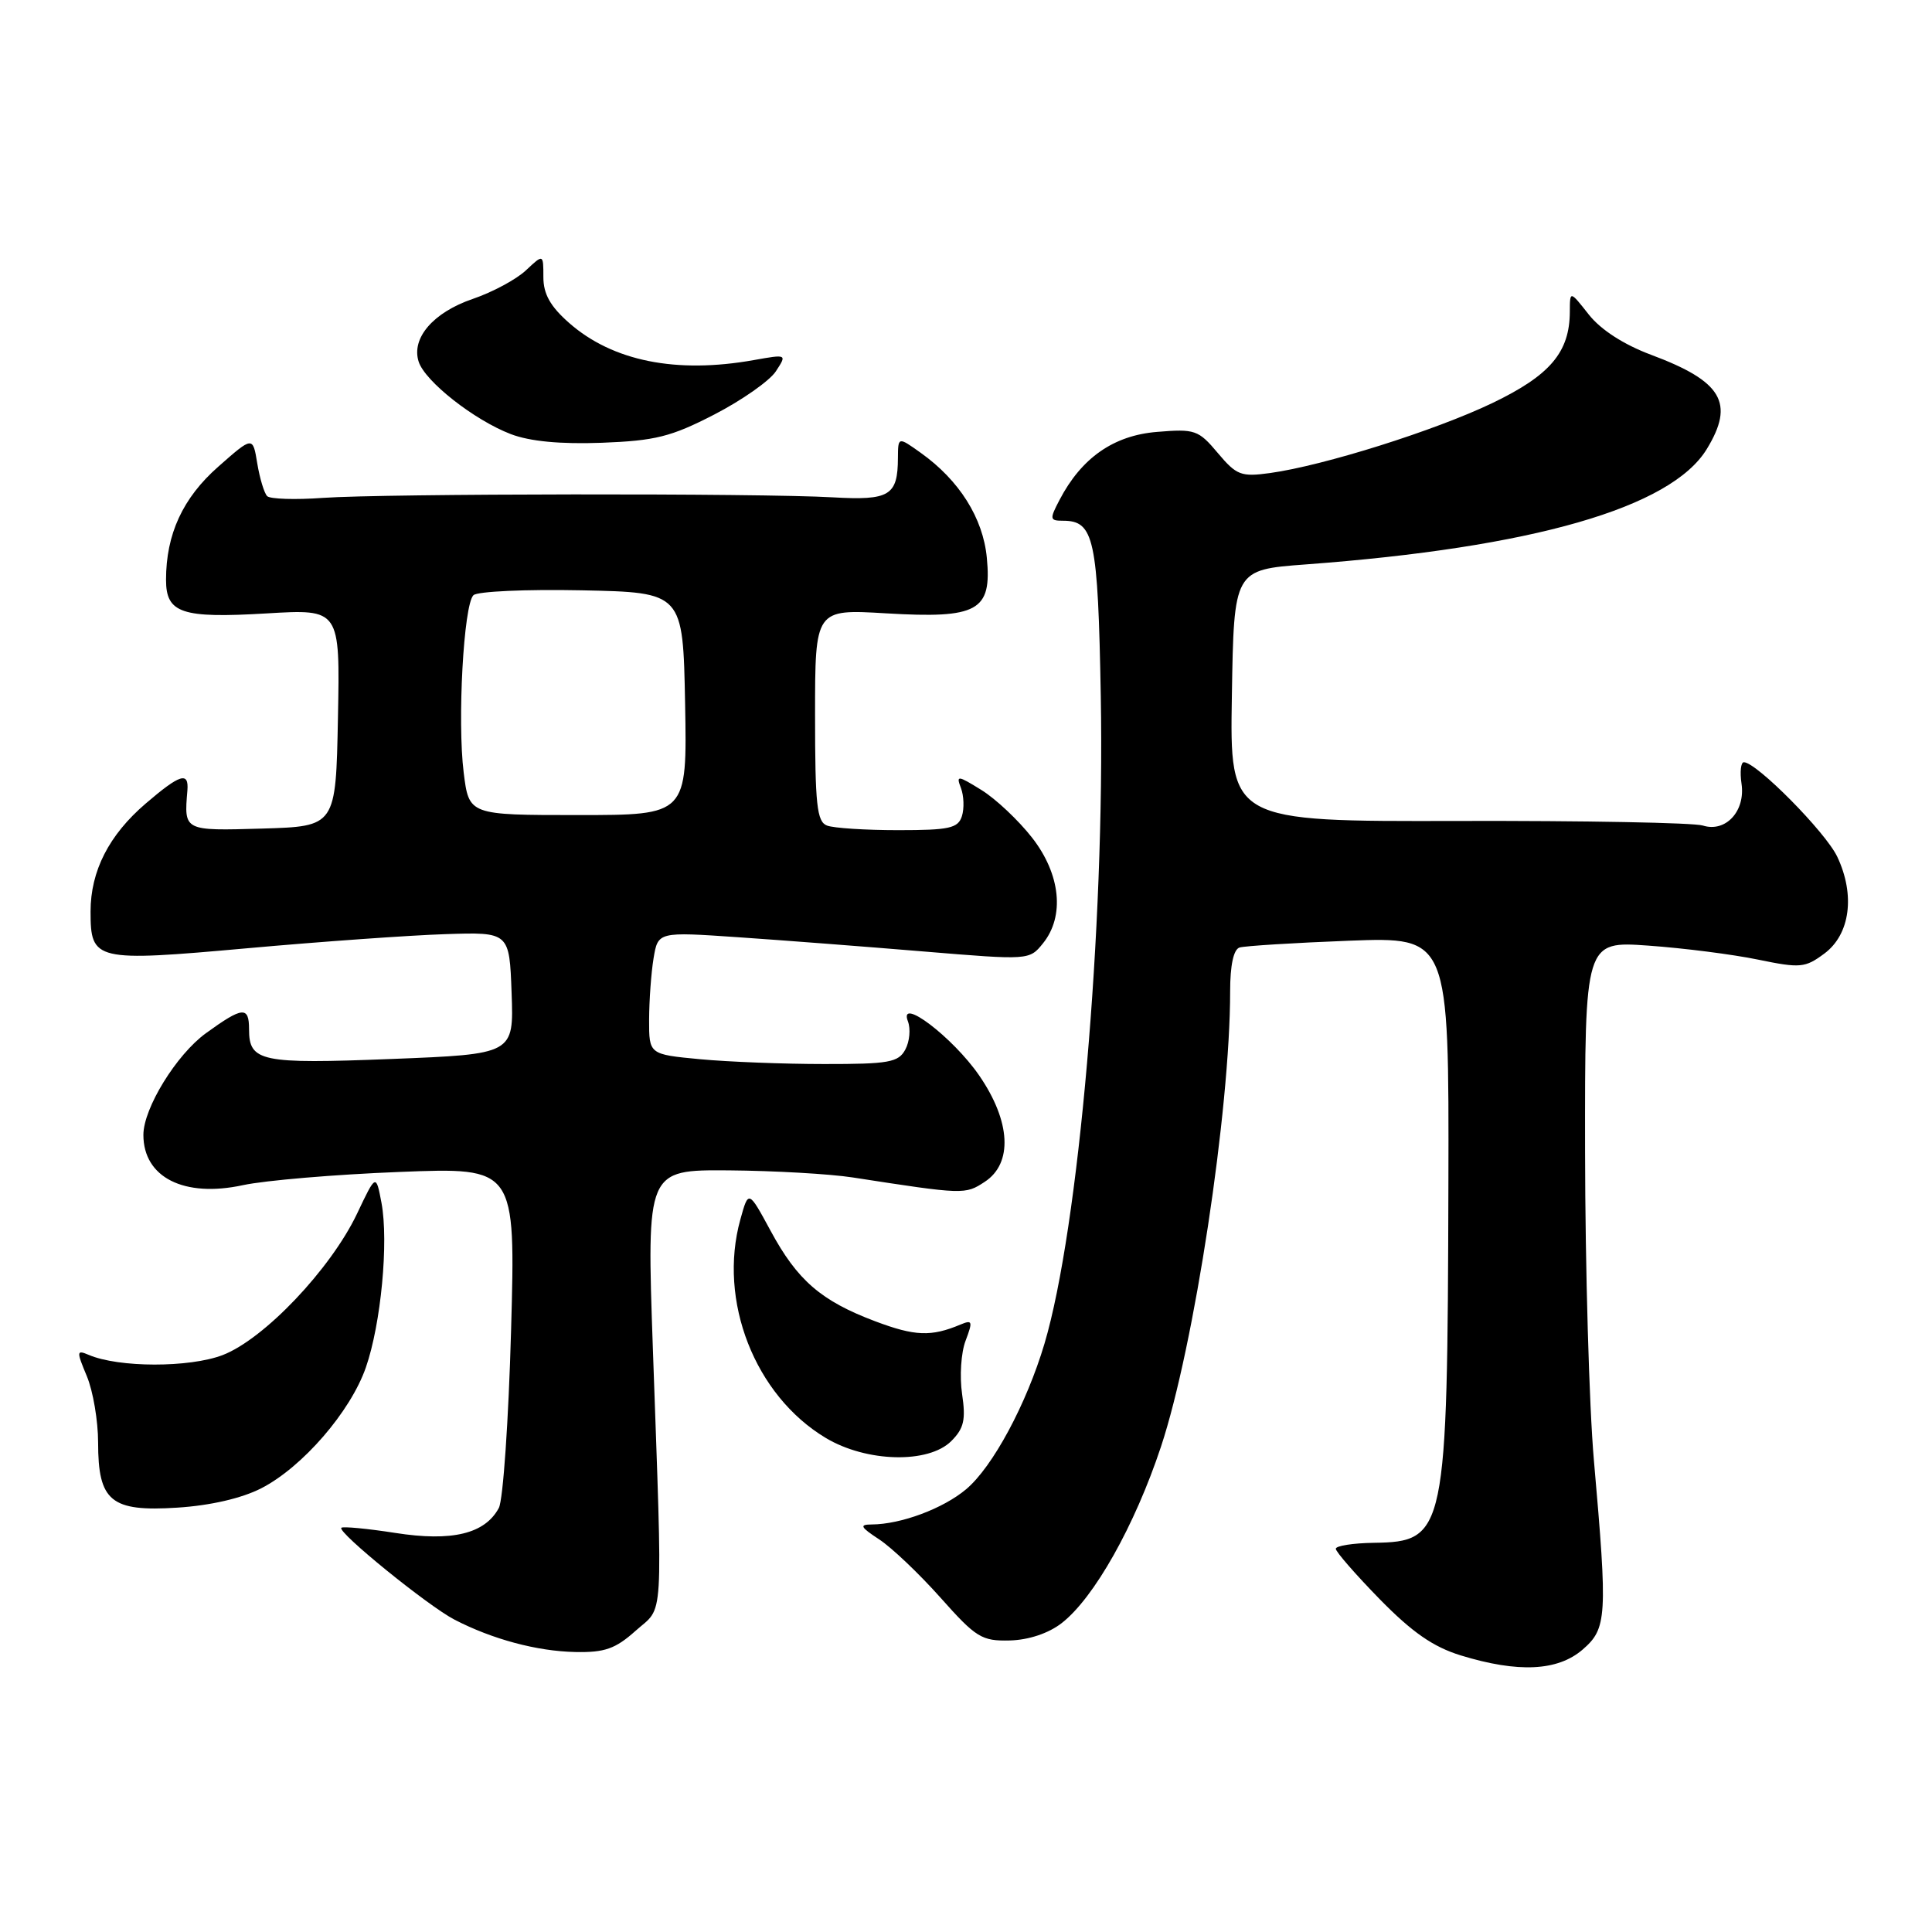 <?xml version="1.0" encoding="UTF-8" standalone="no"?>
<!DOCTYPE svg PUBLIC "-//W3C//DTD SVG 1.1//EN" "http://www.w3.org/Graphics/SVG/1.1/DTD/svg11.dtd" >
<svg xmlns="http://www.w3.org/2000/svg" xmlns:xlink="http://www.w3.org/1999/xlink" version="1.1" viewBox="0 0 256 256">
 <g >
 <path fill="currentColor"
d=" M 209.68 218.60 C 212.94 215.79 213.03 214.30 211.20 193.50 C 210.57 186.35 210.05 167.95 210.03 152.60 C 210.00 124.70 210.00 124.70 218.43 125.30 C 223.07 125.63 229.59 126.46 232.93 127.15 C 238.56 128.31 239.18 128.25 241.74 126.35 C 245.16 123.81 245.85 118.58 243.44 113.51 C 241.89 110.25 232.74 101.00 231.07 101.00 C 230.67 101.00 230.53 102.28 230.76 103.84 C 231.30 107.48 228.66 110.34 225.64 109.39 C 224.47 109.01 209.88 108.74 193.23 108.78 C 162.95 108.86 162.95 108.86 163.23 92.18 C 163.50 75.50 163.50 75.50 173.00 74.79 C 203.08 72.56 221.42 67.28 226.16 59.50 C 229.89 53.39 228.20 50.53 218.77 47.01 C 215.16 45.66 212.12 43.70 210.53 41.69 C 208.02 38.50 208.02 38.50 208.01 41.30 C 207.99 46.68 205.40 49.73 197.74 53.41 C 190.13 57.06 175.42 61.69 168.29 62.68 C 164.45 63.21 163.85 62.98 161.36 60.02 C 158.80 56.97 158.33 56.81 153.30 57.23 C 147.55 57.70 143.30 60.67 140.39 66.25 C 139.06 68.79 139.09 69.00 140.85 69.00 C 144.98 69.00 145.48 71.32 145.86 92.25 C 146.40 122.90 142.94 162.74 138.40 178.04 C 136.02 186.04 131.54 194.37 128.02 197.33 C 124.98 199.89 119.39 201.98 115.50 202.00 C 113.83 202.01 114.00 202.34 116.50 203.98 C 118.15 205.06 121.81 208.54 124.63 211.71 C 129.34 217.01 130.09 217.46 133.81 217.37 C 136.31 217.30 138.93 216.43 140.68 215.07 C 144.97 211.74 150.36 202.17 153.84 191.68 C 158.23 178.44 163.00 147.03 163.00 131.36 C 163.00 127.90 163.45 125.80 164.25 125.55 C 164.94 125.34 171.46 124.93 178.75 124.65 C 192.00 124.15 192.00 124.15 191.92 156.82 C 191.80 203.21 191.57 204.29 182.04 204.43 C 179.27 204.47 177.00 204.83 177.00 205.22 C 177.00 205.62 179.62 208.62 182.81 211.89 C 187.13 216.30 189.90 218.22 193.56 219.35 C 201.16 221.68 206.38 221.43 209.68 218.60 Z  M 84.23 216.08 C 88.01 212.71 87.81 215.91 86.51 178.75 C 85.68 155.00 85.68 155.00 96.59 155.08 C 102.59 155.13 109.97 155.55 113.00 156.02 C 127.74 158.30 127.89 158.30 130.48 156.60 C 134.23 154.15 133.94 148.60 129.75 142.51 C 126.25 137.43 118.99 131.93 120.31 135.35 C 120.68 136.34 120.53 138.01 119.96 139.07 C 119.05 140.77 117.79 141.00 109.21 140.99 C 103.87 140.99 96.46 140.70 92.75 140.35 C 86.00 139.71 86.00 139.71 86.01 135.11 C 86.02 132.57 86.28 128.92 86.60 126.98 C 87.19 123.46 87.19 123.46 97.84 124.19 C 103.70 124.59 114.77 125.44 122.44 126.08 C 136.33 127.23 136.40 127.23 138.19 125.01 C 141.11 121.41 140.54 115.84 136.75 110.99 C 134.96 108.70 131.95 105.86 130.06 104.69 C 126.88 102.72 126.67 102.70 127.33 104.42 C 127.72 105.44 127.78 107.12 127.46 108.14 C 126.95 109.75 125.79 110.00 119.01 110.00 C 114.70 110.00 110.45 109.73 109.58 109.39 C 108.24 108.88 108.00 106.63 108.00 94.75 C 108.00 80.71 108.00 80.71 117.40 81.27 C 129.59 81.99 131.44 80.97 130.76 73.91 C 130.26 68.64 127.11 63.64 122.00 60.00 C 119.00 57.86 119.00 57.86 118.98 60.68 C 118.96 65.68 117.88 66.33 110.35 65.90 C 100.79 65.34 50.92 65.40 42.81 65.97 C 39.13 66.24 35.79 66.13 35.40 65.74 C 35.01 65.34 34.42 63.40 34.09 61.41 C 33.50 57.80 33.50 57.80 28.93 61.83 C 24.22 65.97 22.00 70.79 22.00 76.83 C 22.00 81.26 24.08 81.95 35.33 81.28 C 45.06 80.70 45.06 80.70 44.78 95.10 C 44.50 109.50 44.50 109.50 34.75 109.79 C 24.32 110.09 24.38 110.12 24.83 104.75 C 25.04 102.20 23.86 102.57 19.31 106.47 C 14.44 110.64 12.00 115.41 12.00 120.78 C 12.00 127.33 12.58 127.46 32.75 125.65 C 42.51 124.77 54.33 123.93 59.00 123.78 C 67.50 123.50 67.50 123.50 67.79 131.59 C 68.08 139.68 68.08 139.68 51.87 140.32 C 34.54 141.00 33.00 140.68 33.00 136.38 C 33.00 133.30 32.15 133.38 27.28 136.91 C 23.37 139.75 19.00 146.85 19.00 150.38 C 19.00 156.01 24.38 158.73 32.19 157.04 C 35.11 156.41 44.43 155.62 52.91 155.29 C 68.32 154.68 68.32 154.68 67.72 176.29 C 67.39 188.17 66.66 198.76 66.10 199.81 C 64.26 203.24 59.90 204.30 52.37 203.12 C 48.65 202.54 45.43 202.24 45.23 202.44 C 44.66 203.01 56.72 212.80 60.22 214.61 C 65.24 217.21 71.16 218.80 76.23 218.90 C 80.13 218.98 81.55 218.48 84.23 216.08 Z  M 34.63 197.20 C 40.07 194.41 46.45 187.04 48.48 181.19 C 50.49 175.41 51.51 164.56 50.55 159.39 C 49.82 155.53 49.82 155.53 47.31 160.82 C 43.81 168.17 34.98 177.46 29.49 179.56 C 25.07 181.24 15.74 181.23 11.76 179.53 C 10.13 178.84 10.12 179.03 11.51 182.36 C 12.33 184.33 13.00 188.28 13.00 191.14 C 13.00 198.94 14.70 200.34 23.50 199.77 C 27.89 199.49 32.04 198.53 34.63 197.20 Z  M 126.05 190.95 C 127.73 189.27 127.99 188.12 127.48 184.70 C 127.14 182.39 127.34 179.21 127.95 177.64 C 128.92 175.07 128.85 174.85 127.27 175.51 C 123.39 177.14 121.24 177.06 115.98 175.08 C 108.79 172.37 105.66 169.66 102.11 163.09 C 99.18 157.68 99.18 157.68 98.10 161.59 C 95.11 172.35 100.02 184.90 109.41 190.53 C 114.81 193.77 123.03 193.97 126.05 190.95 Z  M 94.64 54.93 C 98.30 53.04 101.97 50.47 102.80 49.21 C 104.29 46.93 104.29 46.93 99.90 47.71 C 89.61 49.55 81.18 47.86 75.41 42.79 C 72.92 40.60 72.00 38.96 72.00 36.72 C 72.00 33.65 72.00 33.65 69.69 35.82 C 68.42 37.02 65.25 38.72 62.64 39.61 C 57.42 41.39 54.48 44.79 55.47 47.91 C 56.30 50.53 62.83 55.66 67.68 57.52 C 70.23 58.49 74.24 58.87 79.74 58.67 C 86.82 58.40 88.92 57.88 94.64 54.93 Z  M 61.44 102.36 C 60.59 95.54 61.43 80.17 62.73 78.87 C 63.24 78.36 69.67 78.07 77.08 78.22 C 90.50 78.50 90.50 78.50 90.78 93.25 C 91.05 108.00 91.05 108.00 76.60 108.00 C 62.14 108.00 62.14 108.00 61.44 102.36 Z "/>
</g>
</svg>